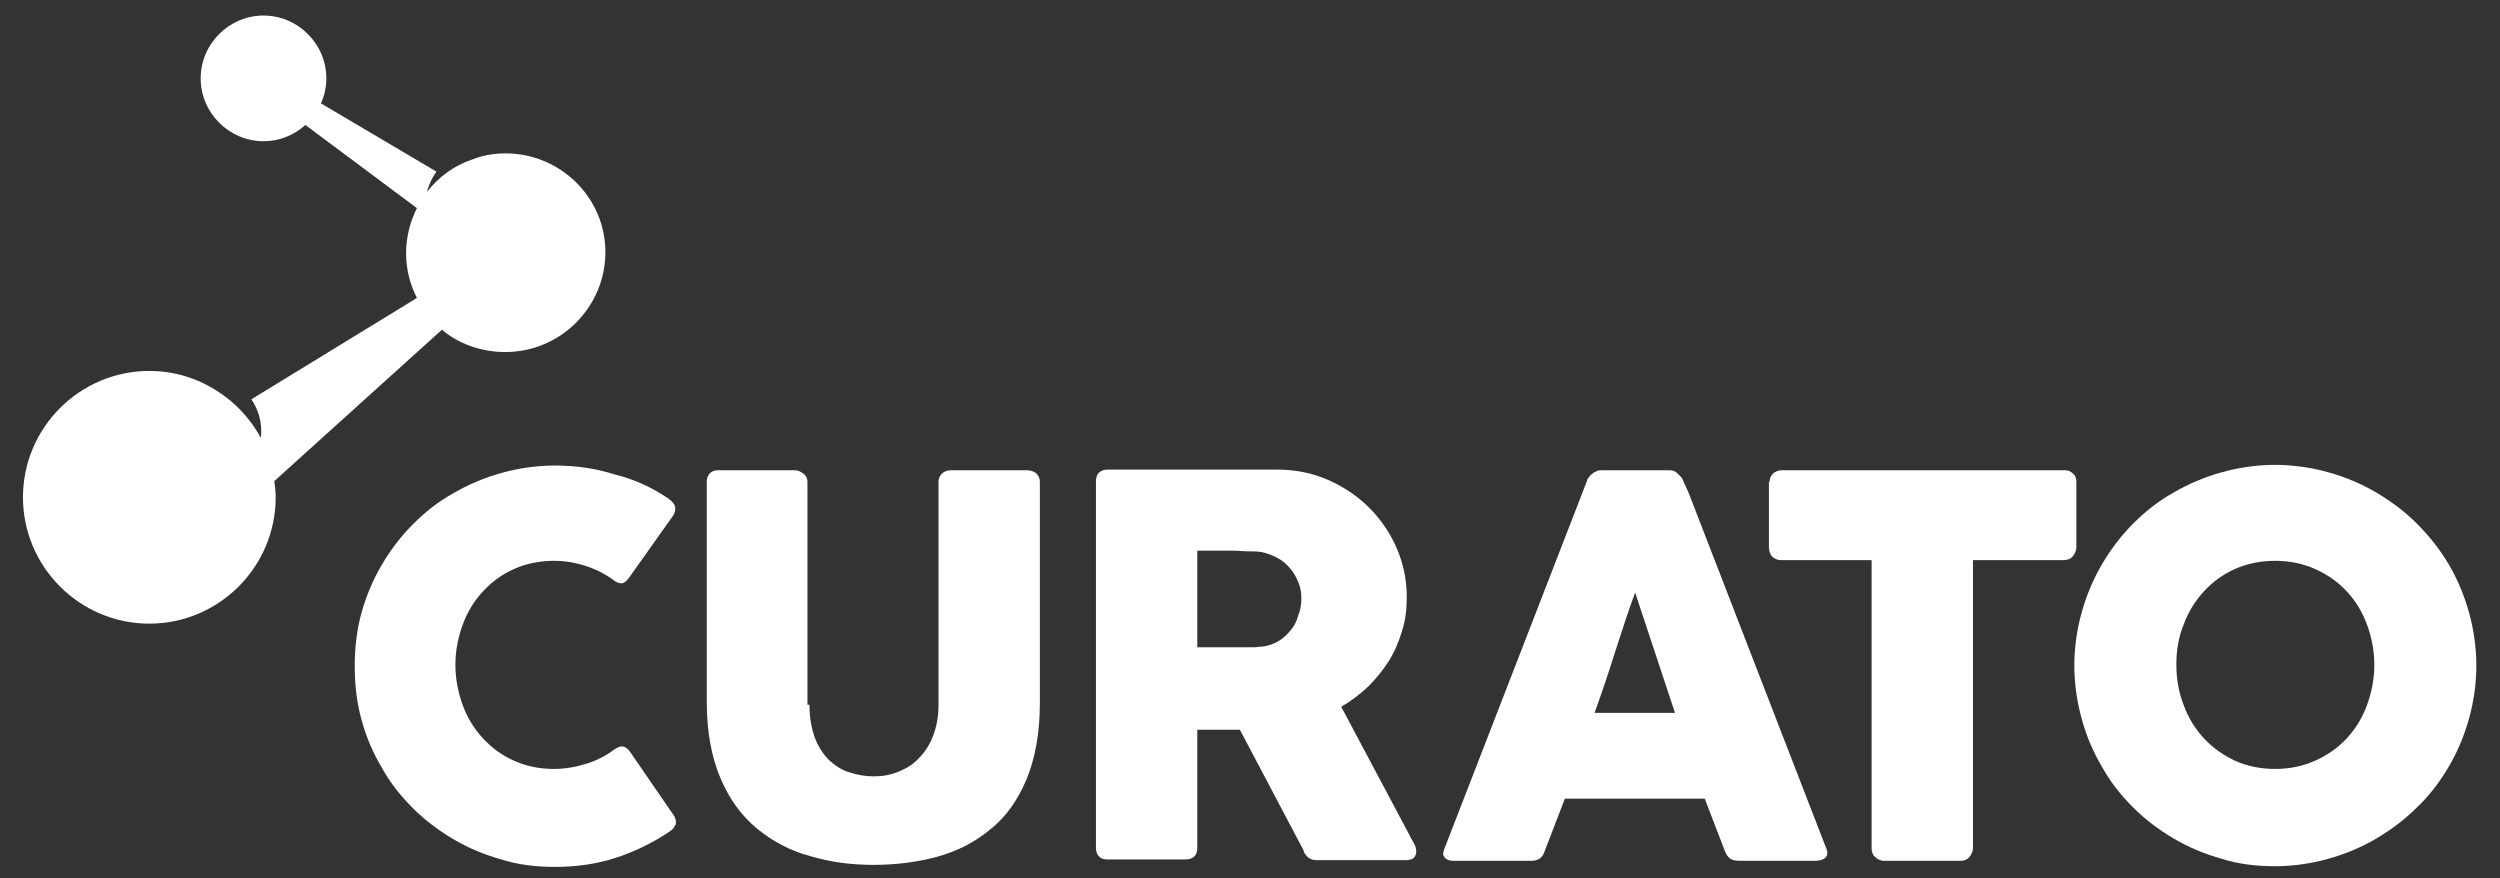 <?xml version="1.0" encoding="utf-8"?>
<!-- Generator: Adobe Illustrator 19.2.1, SVG Export Plug-In . SVG Version: 6.00 Build 0)  -->
<svg version="1.1" id="Layer_1" xmlns="http://www.w3.org/2000/svg" xmlns:xlink="http://www.w3.org/1999/xlink" x="0px" y="0px"
	 viewBox="0 0 370 130" style="enable-background:new 0 0 370 130;" xml:space="preserve">
<rect x="0" y="0" width="370" height="130" fill="#333333" stroke="none"/>
<style type="text/css">
	.st0{fill:#FFFFFF;}
</style>
<path class="st0" d="M98.8,73.7c0.4,0.3,0.8,0.6,1,1c0.2,0.4,0.2,0.9-0.1,1.5l-6.6,9.3c-0.3,0.4-0.6,0.7-0.9,0.8
	c-0.3,0.1-0.7,0-1.2-0.3c-1.3-1-2.7-1.7-4.2-2.2C85.3,83.3,83.7,83,82,83c-2.1,0-4.1,0.4-5.9,1.2c-1.8,0.8-3.3,1.9-4.6,3.3
	c-1.3,1.4-2.3,3-3,4.9c-0.7,1.9-1.1,3.9-1.1,6c0,2.1,0.4,4.1,1.1,6c0.7,1.9,1.7,3.5,3,4.9c1.3,1.4,2.8,2.5,4.6,3.3
	c1.8,0.8,3.7,1.2,5.9,1.2c1.7,0,3.3-0.3,4.9-0.8c1.6-0.5,3-1.3,4.2-2.2c0.5-0.3,0.9-0.4,1.2-0.3c0.3,0.1,0.6,0.3,0.9,0.7l6.6,9.6
	c0.3,0.6,0.3,1.1,0.1,1.4c-0.2,0.4-0.5,0.7-1,1c-2.4,1.6-5.1,2.9-7.9,3.8c-2.8,0.9-5.8,1.3-8.9,1.3c-2.7,0-5.4-0.3-7.9-1.1
	c-2.5-0.7-4.9-1.7-7.1-3c-2.2-1.3-4.2-2.8-6-4.6c-1.8-1.8-3.4-3.8-4.6-6c-1.3-2.2-2.3-4.5-3-7.1c-0.7-2.5-1-5.2-1-7.9
	c0-2.7,0.3-5.4,1-7.9c0.7-2.5,1.7-4.9,3-7.1c1.3-2.2,2.8-4.2,4.6-6c1.8-1.8,3.8-3.4,6-4.6c2.2-1.3,4.6-2.3,7.1-3
	c2.5-0.7,5.2-1.1,7.9-1.1c3.1,0,6,0.4,8.8,1.3C93.8,70.9,96.4,72.1,98.8,73.7z"/>
<path class="st0" d="M119.8,104.3c0,1.9,0.3,3.5,0.8,4.9c0.5,1.3,1.2,2.4,2.1,3.3c0.9,0.8,1.9,1.5,3,1.8c1.2,0.4,2.4,0.6,3.6,0.6
	c1.3,0,2.5-0.2,3.7-0.7c1.2-0.5,2.2-1.1,3-2c0.9-0.9,1.6-2,2.1-3.3c0.5-1.3,0.8-2.8,0.8-4.6v-33c0-0.5,0.2-0.9,0.5-1.2
	c0.3-0.3,0.8-0.5,1.3-0.5H152c0.6,0,1.1,0.2,1.4,0.5c0.3,0.3,0.5,0.7,0.5,1.2V104c0,4.5-0.7,8.3-2,11.4c-1.3,3.1-3.1,5.6-5.4,7.4
	c-2.3,1.9-4.9,3.2-7.8,4c-3,0.8-6.1,1.2-9.4,1.2c-3.3,0-6.4-0.4-9.4-1.3c-3-0.8-5.6-2.2-7.9-4.1c-2.3-1.9-4.1-4.4-5.4-7.5
	c-1.3-3.1-2-6.8-2-11.3V71.3c0-0.4,0.1-0.8,0.4-1.2c0.3-0.3,0.7-0.5,1.1-0.5h11.6c0.4,0,0.8,0.2,1.2,0.5c0.4,0.3,0.6,0.7,0.6,1.2
	V104.3z"/>
<path class="st0" d="M162.2,71.3c0-0.5,0.1-1,0.4-1.3c0.3-0.3,0.7-0.5,1.3-0.5H189c2.7,0,5.2,0.5,7.5,1.5c2.3,1,4.4,2.4,6.1,4.1
	c1.7,1.7,3.1,3.7,4.1,6c1,2.3,1.5,4.7,1.5,7.3c0,1.8-0.2,3.4-0.7,5c-0.5,1.6-1.1,3.1-2,4.5c-0.9,1.4-1.9,2.6-3.1,3.8
	c-1.2,1.1-2.5,2.1-3.9,2.9l10,18.8c0.2,0.4,0.4,0.8,0.7,1.3c0.3,0.5,0.4,0.9,0.4,1.3c0,0.4-0.1,0.7-0.4,1c-0.3,0.2-0.6,0.3-1.1,0.3
	h-13.3c-0.4,0-0.8-0.1-1.2-0.4c-0.3-0.3-0.6-0.6-0.7-1.1l-9.4-17.8h-6.3v17.5c0,1.1-0.6,1.7-1.8,1.7h-11.5c-0.5,0-0.9-0.1-1.2-0.4
	c-0.3-0.3-0.5-0.7-0.5-1.3V71.3z M192.6,88.6c0-0.8-0.1-1.6-0.4-2.3c-0.3-0.8-0.7-1.5-1.2-2.1c-0.5-0.6-1.1-1.2-1.9-1.6
	c-0.7-0.4-1.5-0.7-2.4-0.9c-0.7-0.1-1.4-0.1-2-0.1c-0.6,0-1.3-0.1-2.1-0.1h-5.4v14.3h7.2c0.5,0,0.9,0,1.2,0c0.4,0,0.8-0.1,1.2-0.1
	c0.9-0.1,1.7-0.4,2.4-0.8c0.7-0.4,1.3-1,1.8-1.6c0.5-0.6,0.9-1.3,1.1-2.1C192.5,90.2,192.6,89.4,192.6,88.6z"/>
<path class="st0" d="M234.9,71.1c0-0.2,0.1-0.3,0.3-0.5c0.1-0.2,0.3-0.4,0.5-0.5c0.2-0.2,0.4-0.3,0.7-0.4c0.2-0.1,0.5-0.1,0.7-0.1
	h10c0.4,0,0.8,0.1,1.1,0.4c0.3,0.3,0.5,0.5,0.7,0.7l1,2.2l20.4,52.7c0.2,0.5,0.2,0.9-0.1,1.3c-0.3,0.3-0.8,0.5-1.5,0.5h-11.2
	c-0.6,0-1.1-0.1-1.4-0.3c-0.3-0.2-0.6-0.6-0.8-1.1c-0.5-1.3-1-2.6-1.5-3.9c-0.5-1.3-1-2.6-1.5-3.9h-20.7c-0.5,1.3-1,2.6-1.5,3.9
	c-0.5,1.3-1,2.6-1.5,3.9c-0.3,1-1,1.4-2,1.4h-11.5c-0.5,0-0.9-0.1-1.2-0.4c-0.3-0.3-0.4-0.6-0.2-1.2L234.9,71.1z M242,87.7
	c-0.5,1.3-1,2.8-1.5,4.3c-0.5,1.5-1,3.1-1.5,4.6c-0.5,1.6-1,3.1-1.5,4.6c-0.5,1.5-1,2.9-1.5,4.3h11.9L242,87.7z"/>
<path class="st0" d="M261.9,71.3c0-0.5,0.2-0.9,0.5-1.2c0.3-0.3,0.8-0.5,1.3-0.5h41.8c0.5,0,0.9,0.1,1.2,0.4
	c0.4,0.3,0.6,0.7,0.6,1.3v9.7c0,0.5-0.2,0.9-0.5,1.3c-0.3,0.4-0.8,0.6-1.4,0.6h-13.4v42.6c0,0.5-0.2,0.9-0.5,1.3
	c-0.3,0.4-0.8,0.6-1.3,0.6h-11.4c-0.4,0-0.9-0.2-1.2-0.5c-0.4-0.3-0.6-0.8-0.6-1.3V82.9h-13.4c-0.5,0-1-0.2-1.3-0.5
	c-0.3-0.3-0.5-0.8-0.5-1.5V71.3z"/>
<path class="st0" d="M307,98.5c0-2.7,0.4-5.4,1.1-7.9c0.7-2.5,1.7-4.9,3-7.1c1.3-2.2,2.8-4.2,4.6-6c1.8-1.8,3.8-3.4,6-4.6
	c2.2-1.3,4.6-2.3,7.1-3c2.5-0.7,5.2-1.1,7.9-1.1c2.7,0,5.4,0.4,7.9,1.1c2.5,0.7,4.9,1.7,7.1,3c2.2,1.3,4.2,2.8,6,4.6
	c1.8,1.8,3.4,3.8,4.7,6c1.3,2.2,2.3,4.6,3,7.1c0.7,2.5,1.1,5.2,1.1,7.9c0,2.7-0.4,5.4-1.1,7.9c-0.7,2.5-1.7,4.9-3,7.1
	c-1.3,2.2-2.8,4.2-4.7,6c-1.8,1.8-3.8,3.3-6,4.6c-2.2,1.3-4.6,2.3-7.1,3c-2.5,0.7-5.2,1.1-7.9,1.1c-2.7,0-5.4-0.3-7.9-1.1
	c-2.5-0.7-4.9-1.7-7.1-3s-4.2-2.8-6-4.6c-1.8-1.8-3.4-3.8-4.6-6c-1.3-2.2-2.3-4.5-3-7.1C307.4,103.9,307,101.2,307,98.5z
	 M322.1,98.4c0,2.2,0.4,4.2,1.1,6c0.7,1.9,1.7,3.5,3,4.9c1.3,1.4,2.9,2.5,4.6,3.3c1.8,0.8,3.8,1.2,5.9,1.2c2.2,0,4.1-0.4,5.9-1.2
	c1.8-0.8,3.4-1.9,4.7-3.3c1.3-1.4,2.3-3,3-4.9c0.7-1.9,1.1-3.9,1.1-6c0-2.1-0.4-4.1-1.1-6c-0.7-1.9-1.7-3.5-3-4.9
	c-1.3-1.4-2.9-2.5-4.7-3.3c-1.8-0.8-3.8-1.2-5.9-1.2c-2.1,0-4.1,0.4-5.9,1.2c-1.8,0.8-3.3,1.9-4.6,3.3c-1.3,1.4-2.3,3-3,4.9
	C322.4,94.3,322.1,96.3,322.1,98.4z"/>
<g>
	<path class="st0" d="M74.8,22.7c-1.7,0-3.4,0.3-4.9,0.9c-2.7,0.9-5,2.6-6.7,4.8c0.3-1.2,0.8-2.2,1.4-3L47.5,15.3
		c0.5-1.1,0.8-2.4,0.8-3.7c0-5.1-4.2-9.3-9.3-9.3s-9.3,4.2-9.3,9.3c0,5.1,4.2,9.3,9.3,9.3c2.4,0,4.5-0.9,6.2-2.4l16.5,12.3
		c-1,2-1.6,4.3-1.6,6.7c0,2.4,0.6,4.6,1.6,6.6L37.2,59.1c0.9,1.3,1.7,3.3,1.4,5.7c-1.3-2.4-3.2-4.6-5.4-6.2
		c-3.1-2.3-6.9-3.7-11.1-3.7c-10.3,0-18.7,8.4-18.7,18.7c0,10.3,8.4,18.7,18.7,18.7c10.3,0,18.7-8.4,18.7-18.7
		c0-0.8-0.1-1.6-0.2-2.4l24.8-22.4c2.5,2.1,5.8,3.3,9.4,3.3c8.1,0,14.8-6.6,14.8-14.8C89.6,29.3,83,22.7,74.8,22.7z"/>
</g>
</svg>
